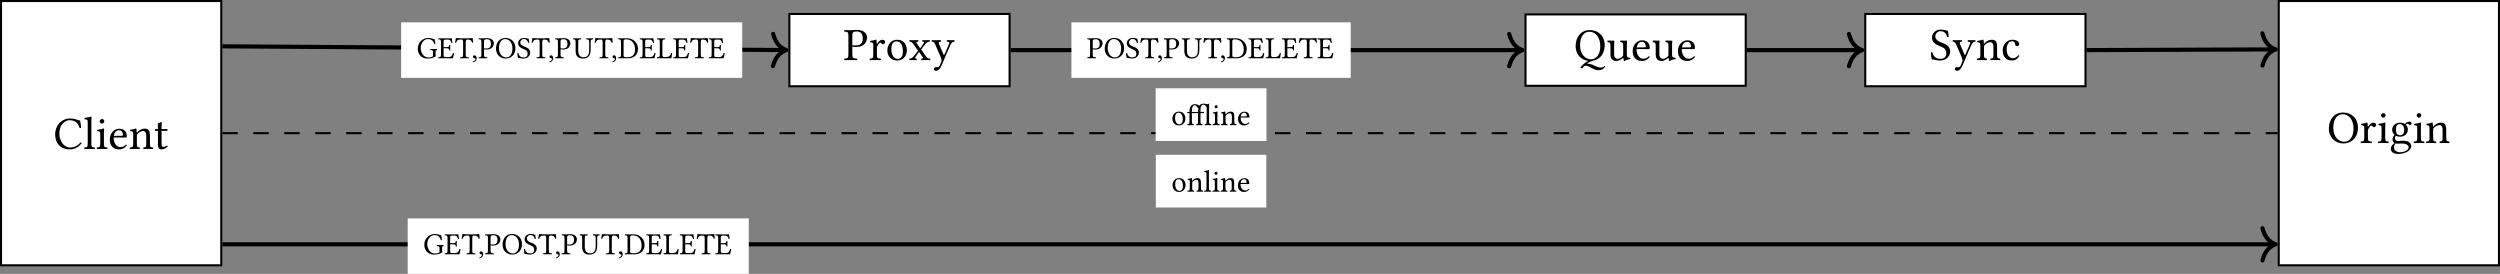 <?xml version='1.0' encoding='UTF-8'?>
<!-- This file was generated by dvisvgm 1.15.1 -->
<svg height='79.32pt' version='1.1' viewBox='-8.466 11.687 482.692 52.88' width='724.039pt' xmlns='http://www.w3.org/2000/svg' xmlns:xlink='http://www.w3.org/1999/xlink'>
<rect x="-8.466" y="11.687" width="482.692" height="52.88" fill="#808080" stroke="none"/>
<defs>
<path d='M2.263 -3.347C2.215 -3.132 2.203 -2.912 2.197 -2.793V-2.555H1.006V-2.608C1.006 -3.013 1.024 -3.222 1.06 -3.335C1.155 -3.692 1.346 -3.847 1.53 -3.847C1.769 -3.847 1.941 -3.674 2.007 -3.52C2.043 -3.436 2.102 -3.347 2.251 -3.347H2.263ZM4.329 -0.727V-3.472C4.329 -3.859 4.335 -4.097 4.335 -4.097C4.335 -4.139 4.312 -4.157 4.258 -4.157C4.187 -4.127 4.079 -4.05 3.936 -4.02C3.805 -4.109 3.43 -4.157 3.222 -4.157C2.888 -4.157 2.501 -3.925 2.4 -3.74C2.323 -3.853 2.025 -4.056 1.554 -4.056C1.155 -4.056 0.834 -3.764 0.691 -3.49C0.578 -3.275 0.536 -3.043 0.536 -2.555H0.244C0.137 -2.555 0.107 -2.483 0.107 -2.436V-2.358C0.107 -2.329 0.113 -2.323 0.137 -2.323H0.536V-0.727C0.536 -0.232 0.47 -0.208 0.149 -0.185C0.113 -0.149 0.113 -0.024 0.149 0.012C0.399 0.006 0.53 0 0.774 0C1 0 1.102 0.006 1.358 0.012C1.394 -0.024 1.394 -0.149 1.358 -0.185C1.084 -0.208 1.006 -0.232 1.006 -0.727V-2.323H2.197V-0.727C2.197 -0.232 2.132 -0.208 1.87 -0.185C1.834 -0.149 1.834 -0.024 1.87 0.012C2.12 0.006 2.215 0 2.436 0C2.674 0 2.793 0.006 3.049 0.012C3.085 -0.024 3.085 -0.149 3.049 -0.185C2.722 -0.208 2.668 -0.232 2.668 -0.727V-2.323H3.216C3.275 -2.323 3.359 -2.346 3.359 -2.4V-2.519C3.359 -2.543 3.341 -2.555 3.311 -2.555H2.668V-2.87C2.668 -2.99 2.68 -3.258 2.716 -3.46C2.775 -3.793 3.049 -3.954 3.204 -3.954C3.383 -3.954 3.621 -3.859 3.698 -3.662C3.734 -3.585 3.793 -3.526 3.865 -3.502C3.871 -3.478 3.859 -3.377 3.859 -3.353V-0.727C3.859 -0.232 3.805 -0.202 3.508 -0.185C3.472 -0.149 3.472 -0.024 3.508 0.012C3.758 0.006 3.865 0 4.097 0C4.353 0 4.49 0.006 4.746 0.012C4.782 -0.024 4.782 -0.149 4.746 -0.185C4.413 -0.208 4.329 -0.232 4.329 -0.727Z' id='g1-31'/>
<path d='M0.619 -0.566C0.435 -0.566 0.304 -0.441 0.304 -0.274C0.304 -0.089 0.459 -0.03 0.566 -0.012C0.679 0 0.78 0.036 0.78 0.173C0.78 0.298 0.566 0.572 0.256 0.649C0.256 0.709 0.268 0.75 0.31 0.792C0.667 0.727 1.012 0.441 1.012 0.024C1.012 -0.333 0.858 -0.566 0.619 -0.566Z' id='g1-44'/>
<path d='M2.126 0.06C2.704 0.06 3.234 -0.214 3.639 -0.744C3.609 -0.798 3.567 -0.834 3.502 -0.834C3.079 -0.369 2.674 -0.185 2.12 -0.185C1.316 -0.185 0.762 -1.09 0.762 -1.959C0.762 -2.471 0.899 -2.9 1.114 -3.168C1.411 -3.531 1.757 -3.698 2.066 -3.698C2.888 -3.698 3.216 -3.21 3.371 -2.698C3.442 -2.674 3.502 -2.692 3.567 -2.728C3.537 -3.037 3.496 -3.323 3.436 -3.651C3.132 -3.68 2.864 -3.919 2.132 -3.919C1.626 -3.919 1.203 -3.734 0.852 -3.412C0.459 -3.049 0.22 -2.465 0.22 -1.846C0.22 -0.81 0.846 0.06 2.126 0.06Z' id='g1-67'/>
<path d='M1.137 -0.5V-3.359C1.137 -3.567 1.346 -3.651 1.638 -3.651C2.924 -3.651 3.347 -2.608 3.347 -1.691C3.347 -0.488 2.626 -0.191 1.787 -0.191C1.203 -0.191 1.137 -0.31 1.137 -0.5ZM0.113 -3.853C0.077 -3.817 0.077 -3.692 0.113 -3.657C0.53 -3.639 0.631 -3.609 0.631 -3.115V-0.727C0.631 -0.232 0.53 -0.202 0.113 -0.185C0.077 -0.149 0.077 -0.024 0.113 0.012C0.345 0.006 0.661 0 0.887 0C1.108 0 1.358 0.012 1.971 0.012C2.811 0.012 3.919 -0.369 3.919 -1.834C3.919 -2.942 3.007 -3.853 1.864 -3.853C1.441 -3.853 1.114 -3.841 0.881 -3.841C0.667 -3.841 0.351 -3.847 0.113 -3.853Z' id='g1-68'/>
<path d='M1.673 -2.15H1.131V-3.222C1.131 -3.484 1.203 -3.603 1.525 -3.603H1.971C2.418 -3.603 2.513 -3.365 2.644 -2.954C2.716 -2.942 2.781 -2.954 2.841 -2.984C2.811 -3.228 2.722 -3.799 2.71 -3.847C2.71 -3.859 2.704 -3.865 2.686 -3.865C2.585 -3.847 2.537 -3.841 2.394 -3.841H0.875C0.697 -3.841 0.345 -3.847 0.107 -3.853C0.071 -3.817 0.071 -3.692 0.107 -3.657C0.524 -3.639 0.625 -3.609 0.625 -3.115V-0.727C0.625 -0.232 0.524 -0.202 0.107 -0.185C0.071 -0.149 0.071 -0.024 0.107 0.012C0.328 0.006 0.685 0 0.881 0H2.162C2.448 0 2.924 0.012 2.924 0.012C3.007 -0.286 3.097 -0.679 3.144 -0.983C3.085 -1.018 3.013 -1.03 2.936 -1.012C2.817 -0.584 2.608 -0.232 2.156 -0.232H1.465C1.215 -0.232 1.131 -0.328 1.131 -0.607V-1.924H1.673C2.18 -1.924 2.197 -1.787 2.215 -1.519C2.251 -1.483 2.376 -1.483 2.412 -1.519C2.406 -1.673 2.4 -1.84 2.4 -2.043C2.4 -2.209 2.406 -2.412 2.412 -2.555C2.376 -2.591 2.251 -2.591 2.215 -2.555C2.197 -2.227 2.18 -2.15 1.673 -2.15Z' id='g1-69'/>
<path d='M2.245 -3.919C1.251 -3.919 0.22 -3.138 0.22 -1.828C0.22 -0.756 0.959 0.06 2.096 0.06C2.799 0.06 3.353 -0.089 3.758 -0.435C3.692 -0.488 3.662 -0.536 3.662 -0.601V-1.292C3.662 -1.501 3.764 -1.56 3.936 -1.578C3.972 -1.614 3.972 -1.757 3.936 -1.793C3.793 -1.787 3.645 -1.781 3.406 -1.781C3.21 -1.781 2.93 -1.787 2.668 -1.793C2.632 -1.757 2.632 -1.614 2.668 -1.578C2.995 -1.554 3.156 -1.53 3.156 -1.292V-0.381C2.954 -0.191 2.555 -0.155 2.233 -0.155C1.292 -0.155 0.792 -1.161 0.792 -1.947C0.792 -2.99 1.471 -3.704 2.162 -3.704C3.025 -3.704 3.269 -3.21 3.424 -2.698C3.49 -2.692 3.555 -2.704 3.621 -2.733C3.609 -2.984 3.579 -3.222 3.484 -3.651C3.127 -3.71 2.906 -3.919 2.245 -3.919Z' id='g1-71'/>
<path d='M0.887 0H2.156C2.317 0 2.864 0.012 2.864 0.012C2.924 -0.286 2.984 -0.673 3.019 -0.983C2.96 -1.012 2.894 -1.024 2.823 -1.012C2.704 -0.584 2.483 -0.232 1.852 -0.232H1.477C1.245 -0.232 1.137 -0.345 1.137 -0.649V-3.115C1.137 -3.609 1.239 -3.639 1.656 -3.657C1.691 -3.692 1.691 -3.817 1.656 -3.853C1.388 -3.847 1.108 -3.841 0.881 -3.841C0.667 -3.841 0.387 -3.847 0.113 -3.853C0.077 -3.817 0.077 -3.692 0.113 -3.657C0.53 -3.639 0.631 -3.609 0.631 -3.115V-0.727C0.631 -0.232 0.53 -0.202 0.113 -0.185C0.077 -0.149 0.077 -0.024 0.113 0.012C0.345 0.006 0.685 0 0.887 0Z' id='g1-76'/>
<path d='M1.971 -3.704C2.757 -3.704 3.394 -3.049 3.394 -1.846C3.394 -0.78 2.882 -0.155 2.203 -0.155C1.477 -0.155 0.792 -0.804 0.792 -1.947C0.792 -3.198 1.382 -3.704 1.971 -3.704ZM3.966 -1.959C3.966 -3.192 3.115 -3.919 2.049 -3.919C0.893 -3.919 0.22 -3.001 0.22 -1.846C0.22 -0.673 1.072 0.06 2.084 0.06C2.745 0.06 3.269 -0.226 3.597 -0.691C3.835 -1.03 3.966 -1.459 3.966 -1.959Z' id='g1-79'/>
<path d='M1.126 -3.299C1.126 -3.472 1.215 -3.68 1.644 -3.68C2.055 -3.68 2.465 -3.543 2.465 -2.787C2.465 -2.144 2.156 -1.882 1.578 -1.882C1.429 -1.882 1.191 -1.894 1.126 -1.912V-3.299ZM0.619 -3.115V-0.727C0.619 -0.232 0.518 -0.202 0.101 -0.185C0.066 -0.149 0.066 -0.024 0.101 0.012C0.369 0.006 0.661 0 0.875 0C1.084 0 1.435 0.006 1.733 0.012C1.769 -0.024 1.769 -0.149 1.733 -0.185C1.268 -0.208 1.126 -0.232 1.126 -0.727V-1.739C1.257 -1.697 1.399 -1.679 1.608 -1.679C2.692 -1.679 3.019 -2.388 3.019 -2.894C3.019 -3.246 2.787 -3.883 1.685 -3.883C1.459 -3.883 1.108 -3.841 0.869 -3.841C0.649 -3.841 0.339 -3.847 0.101 -3.853C0.066 -3.817 0.066 -3.692 0.101 -3.657C0.518 -3.639 0.619 -3.609 0.619 -3.115Z' id='g1-80'/>
<path d='M1.971 -3.704C2.757 -3.704 3.394 -3.049 3.394 -1.846C3.394 -0.78 2.882 -0.155 2.203 -0.155C1.477 -0.155 0.792 -0.804 0.792 -1.947C0.792 -3.198 1.382 -3.704 1.971 -3.704ZM3.966 -1.959C3.966 -3.192 3.115 -3.919 2.049 -3.919C0.893 -3.919 0.22 -3.001 0.22 -1.846C0.22 -0.768 0.941 -0.066 1.84 0.048C1.477 0.232 1.149 0.518 0.935 0.774C0.893 0.816 0.858 0.864 0.828 0.911L1.06 1.03C1.131 0.929 1.209 0.84 1.286 0.756C1.37 0.697 1.447 0.679 1.495 0.679C1.745 0.679 1.965 0.792 2.197 0.923C2.477 1.084 2.775 1.245 3.198 1.245C3.573 1.245 3.823 1.09 4.056 0.756L3.954 0.685C3.823 0.846 3.609 0.905 3.436 0.905C3.186 0.905 2.948 0.798 2.692 0.679C2.418 0.548 2.12 0.417 1.775 0.417C1.739 0.417 1.697 0.417 1.656 0.423C1.953 0.208 2.245 0.083 2.436 0.03C2.93 -0.054 3.329 -0.31 3.597 -0.691C3.835 -1.03 3.966 -1.459 3.966 -1.959Z' id='g1-81'/>
<path d='M2.352 -3.758C2.007 -3.805 2.019 -3.919 1.435 -3.919C0.834 -3.919 0.304 -3.52 0.304 -2.888C0.304 -2.263 0.822 -1.977 1.346 -1.775C1.703 -1.638 2.144 -1.471 2.144 -0.887C2.144 -0.405 1.876 -0.155 1.399 -0.155C0.846 -0.155 0.488 -0.411 0.357 -1C0.28 -1.024 0.22 -1.012 0.161 -0.983C0.185 -0.524 0.208 -0.369 0.28 -0.077C0.655 -0.077 0.822 0.06 1.352 0.06C1.62 0.06 1.876 -0.006 2.084 -0.137C2.43 -0.351 2.644 -0.715 2.644 -1.096C2.644 -1.727 2.168 -2.007 1.679 -2.192C1.322 -2.323 0.727 -2.549 0.727 -3.049C0.727 -3.383 1.03 -3.716 1.382 -3.716C1.959 -3.716 2.144 -3.347 2.263 -2.954C2.329 -2.942 2.406 -2.948 2.46 -2.99C2.436 -3.275 2.412 -3.442 2.352 -3.758Z' id='g1-83'/>
<path d='M2.084 -0.727V-3.001C2.084 -3.383 2.144 -3.609 2.358 -3.609H2.489C2.936 -3.609 3.216 -3.454 3.317 -2.995C3.383 -2.995 3.466 -3.001 3.52 -3.025C3.478 -3.299 3.448 -3.603 3.442 -3.871C3.442 -3.877 3.43 -3.889 3.424 -3.889C3.222 -3.871 2.561 -3.841 2.09 -3.841H1.578C1.12 -3.841 0.417 -3.871 0.191 -3.889C0.179 -3.889 0.167 -3.877 0.167 -3.871C0.143 -3.603 0.083 -3.293 0.018 -3.007C0.077 -2.984 0.149 -2.978 0.22 -2.978C0.339 -3.454 0.613 -3.609 1.006 -3.609H1.298C1.519 -3.609 1.578 -3.383 1.578 -3.019V-0.727C1.578 -0.232 1.477 -0.202 1 -0.185C0.965 -0.149 0.965 -0.024 1 0.012C1.292 0.006 1.596 0 1.834 0C2.061 0 2.364 0.006 2.662 0.012C2.698 -0.024 2.698 -0.149 2.662 -0.185C2.186 -0.202 2.084 -0.232 2.084 -0.727Z' id='g1-84'/>
<path d='M1.024 -3.115C1.024 -3.609 1.114 -3.639 1.572 -3.657C1.608 -3.692 1.608 -3.817 1.572 -3.853C1.292 -3.847 1 -3.841 0.768 -3.841S0.292 -3.847 0.06 -3.853C0.024 -3.817 0.024 -3.692 0.06 -3.657C0.417 -3.639 0.518 -3.609 0.518 -3.115V-1.388C0.518 -0.173 1.304 0.06 1.912 0.06C3.132 0.06 3.424 -0.697 3.424 -1.757V-3.115C3.424 -3.591 3.526 -3.615 3.883 -3.657C3.919 -3.692 3.919 -3.817 3.883 -3.853C3.657 -3.847 3.412 -3.841 3.275 -3.841C3.15 -3.841 2.859 -3.847 2.585 -3.853C2.549 -3.817 2.549 -3.692 2.585 -3.657C3.031 -3.615 3.132 -3.597 3.132 -3.115V-1.65C3.132 -0.983 3.043 -0.185 2.037 -0.185C1.751 -0.185 1.507 -0.292 1.328 -0.465C1.036 -0.744 1.024 -1.197 1.024 -1.584V-3.115Z' id='g1-85'/>
<path d='M2.37 -0.542C2.346 -0.596 2.299 -0.619 2.245 -0.625C2.043 -0.363 1.787 -0.232 1.53 -0.232C1.096 -0.232 0.732 -0.673 0.732 -1.37C0.732 -2.025 1.018 -2.418 1.411 -2.418C1.763 -2.418 1.81 -2.209 1.834 -2.001C1.852 -1.84 1.935 -1.787 2.061 -1.787S2.352 -1.864 2.352 -2.049C2.352 -2.376 2.013 -2.614 1.441 -2.614C0.852 -2.614 0.22 -2.084 0.22 -1.239C0.22 -0.47 0.649 0.06 1.399 0.06C1.757 0.06 2.072 -0.054 2.37 -0.542Z' id='g1-99'/>
<path d='M0.738 -1.679C0.852 -2.352 1.268 -2.406 1.411 -2.406C1.638 -2.406 1.906 -2.281 1.906 -1.781C1.906 -1.727 1.882 -1.697 1.816 -1.697L0.738 -1.679ZM2.299 -0.554C2.078 -0.328 1.906 -0.232 1.56 -0.232C1.346 -0.232 1.096 -0.357 0.911 -0.661C0.792 -0.858 0.721 -1.131 0.721 -1.477L2.305 -1.465C2.376 -1.465 2.418 -1.501 2.418 -1.566C2.418 -2.066 2.239 -2.602 1.411 -2.602C0.893 -2.602 0.22 -2.108 0.22 -1.203C0.22 -0.869 0.304 -0.548 0.5 -0.322C0.703 -0.083 0.983 0.06 1.411 0.06C1.864 0.06 2.186 -0.149 2.424 -0.459C2.406 -0.518 2.37 -0.548 2.299 -0.554Z' id='g1-101'/>
<path d='M1.9 -1.662C1.9 -1.108 1.62 -0.995 1.399 -0.995C0.899 -0.995 0.846 -1.417 0.846 -1.798C0.846 -2.215 0.995 -2.43 1.322 -2.43C1.697 -2.43 1.9 -2.156 1.9 -1.662ZM0.786 0.06C0.852 0.077 0.947 0.089 1.024 0.089C1.209 0.089 1.376 0.071 1.459 0.071C1.757 0.071 2.007 0.077 2.18 0.173C2.412 0.304 2.483 0.387 2.483 0.542C2.483 0.971 1.852 1.197 1.316 1.197C1.102 1.197 0.601 1.024 0.601 0.619C0.601 0.417 0.613 0.268 0.786 0.06ZM2.644 -2.305C2.757 -2.305 2.864 -2.412 2.864 -2.531C2.864 -2.656 2.751 -2.751 2.591 -2.751C2.436 -2.751 2.15 -2.65 1.995 -2.448C1.924 -2.495 1.727 -2.614 1.376 -2.614C0.846 -2.614 0.357 -2.257 0.357 -1.709C0.357 -1.388 0.5 -1.203 0.667 -1.042C0.5 -0.899 0.405 -0.643 0.405 -0.441C0.405 -0.226 0.524 -0.06 0.679 0.018C0.357 0.208 0.191 0.482 0.191 0.738C0.191 1.257 0.679 1.417 1.137 1.417C1.941 1.417 2.811 1.03 2.811 0.387C2.811 0.197 2.722 0.048 2.549 -0.095C2.317 -0.286 1.9 -0.292 1.679 -0.292C1.572 -0.292 1.423 -0.28 1.28 -0.262C1.191 -0.256 1.131 -0.25 1.102 -0.25C0.929 -0.25 0.721 -0.333 0.721 -0.59C0.721 -0.709 0.756 -0.834 0.828 -0.935C0.971 -0.852 1.137 -0.81 1.37 -0.81C1.894 -0.81 2.376 -1.137 2.376 -1.721C2.376 -2.001 2.293 -2.162 2.12 -2.34C2.162 -2.4 2.281 -2.483 2.358 -2.483C2.4 -2.483 2.442 -2.465 2.477 -2.412C2.501 -2.364 2.579 -2.305 2.644 -2.305Z' id='g1-103'/>
<path d='M0.536 -3.567C0.536 -3.412 0.679 -3.258 0.822 -3.258C0.989 -3.258 1.131 -3.418 1.131 -3.543C1.131 -3.686 1.006 -3.853 0.846 -3.853C0.703 -3.853 0.536 -3.71 0.536 -3.567ZM1.078 -0.727V-1.912C1.078 -2.209 1.102 -2.591 1.102 -2.591C1.102 -2.614 1.072 -2.632 1.024 -2.632C0.858 -2.567 0.619 -2.513 0.208 -2.46C0.197 -2.424 0.208 -2.329 0.22 -2.293C0.548 -2.263 0.607 -2.227 0.607 -1.888V-0.727C0.607 -0.232 0.542 -0.214 0.179 -0.185C0.143 -0.149 0.143 -0.024 0.179 0.012C0.375 0.006 0.607 0 0.846 0S1.31 0.006 1.507 0.012C1.542 -0.024 1.542 -0.149 1.507 -0.185C1.143 -0.208 1.078 -0.232 1.078 -0.727Z' id='g1-105'/>
<path d='M0.566 -0.727C0.566 -0.232 0.5 -0.202 0.137 -0.185C0.101 -0.149 0.101 -0.024 0.137 0.012C0.345 0.006 0.566 0 0.804 0S1.268 0.006 1.465 0.012C1.501 -0.024 1.501 -0.149 1.465 -0.185C1.102 -0.202 1.036 -0.232 1.036 -0.727V-3.472C1.036 -3.859 1.06 -4.097 1.06 -4.097C1.06 -4.139 1.036 -4.157 0.983 -4.157C0.834 -4.097 0.387 -4.014 0.149 -3.996C0.137 -3.948 0.149 -3.853 0.185 -3.817C0.53 -3.793 0.566 -3.776 0.566 -3.329V-0.727Z' id='g1-108'/>
<path d='M1.096 -2.132C1.06 -2.09 1.024 -2.078 1.024 -2.132C1.018 -2.293 1.006 -2.525 0.977 -2.585C0.965 -2.614 0.953 -2.632 0.905 -2.632C0.738 -2.567 0.584 -2.513 0.173 -2.46C0.161 -2.424 0.173 -2.329 0.185 -2.293C0.506 -2.263 0.572 -2.233 0.572 -1.888V-0.727C0.572 -0.238 0.512 -0.214 0.155 -0.185C0.119 -0.149 0.119 -0.024 0.155 0.012C0.333 0.006 0.572 0 0.81 0S1.227 0.006 1.405 0.012C1.441 -0.024 1.441 -0.149 1.405 -0.185C1.102 -0.214 1.042 -0.238 1.042 -0.727V-1.703C1.042 -1.828 1.096 -1.9 1.143 -1.953C1.37 -2.174 1.638 -2.305 1.87 -2.305C1.989 -2.305 2.114 -2.227 2.186 -2.09C2.245 -1.971 2.257 -1.81 2.257 -1.632V-0.727C2.257 -0.238 2.197 -0.214 1.888 -0.185C1.858 -0.149 1.858 -0.024 1.888 0.012C2.066 0.006 2.257 0 2.495 0S2.948 0.006 3.127 0.012C3.156 -0.024 3.156 -0.149 3.127 -0.185C2.793 -0.214 2.728 -0.238 2.728 -0.727V-1.614C2.728 -1.941 2.704 -2.227 2.567 -2.412C2.465 -2.543 2.281 -2.614 2.072 -2.614C1.781 -2.614 1.447 -2.537 1.096 -2.132Z' id='g1-110'/>
<path d='M0.244 -1.221C0.244 -0.613 0.649 0.06 1.495 0.06C1.876 0.06 2.168 -0.077 2.37 -0.274C2.638 -0.536 2.757 -0.911 2.757 -1.274C2.757 -1.894 2.418 -2.614 1.507 -2.614C1.114 -2.614 0.792 -2.454 0.572 -2.197C0.357 -1.941 0.244 -1.596 0.244 -1.221ZM1.417 -2.406C1.929 -2.406 2.245 -1.941 2.245 -1.084C2.245 -0.333 1.858 -0.149 1.578 -0.149C0.959 -0.149 0.756 -0.899 0.756 -1.358C0.756 -1.876 0.881 -2.406 1.417 -2.406Z' id='g1-111'/>
<path d='M1.048 -2.132C1.036 -2.37 1.03 -2.525 1 -2.585C0.989 -2.614 0.977 -2.632 0.929 -2.632C0.762 -2.567 0.607 -2.513 0.197 -2.46C0.185 -2.424 0.197 -2.329 0.208 -2.293C0.53 -2.263 0.596 -2.233 0.596 -1.888V-0.727C0.596 -0.232 0.524 -0.208 0.155 -0.185C0.119 -0.149 0.119 -0.024 0.155 0.012C0.363 0.006 0.596 0 0.834 0S1.346 0.006 1.554 0.012C1.59 -0.024 1.59 -0.149 1.554 -0.185C1.137 -0.214 1.066 -0.232 1.066 -0.727V-1.554C1.066 -1.709 1.137 -1.846 1.209 -1.953C1.274 -2.049 1.411 -2.245 1.483 -2.245C1.536 -2.245 1.59 -2.233 1.638 -2.168C1.679 -2.108 1.751 -2.031 1.852 -2.031C1.995 -2.031 2.132 -2.18 2.132 -2.329C2.132 -2.442 2.025 -2.614 1.775 -2.614C1.495 -2.614 1.251 -2.352 1.114 -2.12C1.078 -2.055 1.048 -2.102 1.048 -2.132Z' id='g1-114'/>
<path d='M0.256 -2.555C0.173 -2.555 0.149 -2.483 0.149 -2.436V-2.358C0.149 -2.329 0.155 -2.323 0.179 -2.323H0.53V-0.53C0.53 -0.107 0.715 0.06 0.989 0.06S1.56 -0.071 1.793 -0.333C1.781 -0.393 1.745 -0.429 1.685 -0.435C1.53 -0.316 1.352 -0.268 1.197 -0.268C1.036 -0.268 1 -0.447 1 -0.816V-2.323H1.62C1.679 -2.323 1.763 -2.346 1.763 -2.4V-2.519C1.763 -2.543 1.745 -2.555 1.715 -2.555H1V-2.787C1 -3.174 1.024 -3.412 1.024 -3.412C1.024 -3.448 1.006 -3.466 0.977 -3.466C0.953 -3.466 0.899 -3.442 0.846 -3.412C0.78 -3.377 0.721 -3.347 0.643 -3.329C0.572 -3.305 0.512 -3.287 0.512 -3.246C0.512 -3.174 0.53 -3.216 0.53 -2.555H0.256Z' id='g1-116'/>
<path d='M1.292 0.06C1.525 0.06 1.804 -0.06 2.096 -0.298C2.126 -0.322 2.18 -0.333 2.186 -0.292C2.203 -0.143 2.251 0.06 2.251 0.06C2.299 0.077 2.329 0.071 2.364 0.06C2.495 -0.048 2.704 -0.137 3.067 -0.179C3.103 -0.214 3.103 -0.304 3.067 -0.339C2.686 -0.369 2.632 -0.482 2.632 -0.774V-1.918C2.632 -2.096 2.656 -2.531 2.656 -2.531C2.656 -2.549 2.638 -2.567 2.608 -2.567C2.579 -2.561 2.489 -2.555 2.4 -2.555C2.209 -2.555 1.995 -2.561 1.793 -2.567C1.757 -2.531 1.757 -2.406 1.793 -2.37C2.084 -2.352 2.162 -2.281 2.162 -1.888V-0.738C2.162 -0.625 2.15 -0.578 2.066 -0.506C1.846 -0.316 1.62 -0.22 1.471 -0.22C1.292 -0.22 0.995 -0.304 0.995 -0.834V-1.918C0.995 -2.096 1.018 -2.531 1.018 -2.531C1.018 -2.549 1 -2.567 0.971 -2.567C0.941 -2.561 0.852 -2.555 0.762 -2.555C0.572 -2.555 0.357 -2.561 0.155 -2.567C0.119 -2.531 0.119 -2.406 0.155 -2.37C0.441 -2.346 0.524 -2.281 0.524 -1.894V-0.75C0.524 -0.339 0.703 0.06 1.292 0.06Z' id='g1-117'/>
<path d='M1.084 -2.132C0.947 -2.334 0.989 -2.34 1.257 -2.37C1.292 -2.406 1.292 -2.531 1.257 -2.567C1.096 -2.561 0.834 -2.555 0.655 -2.555S0.298 -2.561 0.143 -2.567C0.107 -2.531 0.107 -2.406 0.143 -2.37C0.345 -2.352 0.512 -2.251 0.679 -2.007L1.197 -1.251C1.227 -1.209 1.227 -1.191 1.203 -1.161L0.703 -0.518C0.465 -0.214 0.333 -0.197 0.125 -0.185C0.089 -0.149 0.089 -0.024 0.125 0.012C0.244 0.006 0.375 0 0.554 0S0.899 0.006 1.054 0.012C1.09 -0.024 1.09 -0.149 1.054 -0.185C0.84 -0.208 0.792 -0.232 0.923 -0.423L1.298 -0.965C1.346 -1.036 1.37 -1.03 1.405 -0.977L1.751 -0.5C1.959 -0.214 1.864 -0.202 1.673 -0.185C1.638 -0.149 1.638 -0.024 1.673 0.012C1.852 0.006 2.049 0 2.263 0C2.489 0 2.65 0.006 2.793 0.012C2.829 -0.024 2.829 -0.149 2.793 -0.185C2.525 -0.202 2.436 -0.22 2.197 -0.56L1.662 -1.316C1.638 -1.352 1.632 -1.37 1.662 -1.405L2.162 -2.043C2.382 -2.323 2.525 -2.352 2.739 -2.37C2.775 -2.406 2.775 -2.531 2.739 -2.567C2.62 -2.561 2.483 -2.555 2.305 -2.555S1.959 -2.561 1.804 -2.567C1.769 -2.531 1.769 -2.406 1.804 -2.37C2.025 -2.346 2.09 -2.329 1.947 -2.126L1.56 -1.584C1.519 -1.525 1.495 -1.53 1.447 -1.596L1.084 -2.132Z' id='g1-120'/>
<path d='M1.215 0.953C1.31 0.786 1.388 0.619 1.459 0.441C1.935 -0.709 2.203 -1.322 2.513 -1.989C2.632 -2.239 2.716 -2.334 2.995 -2.37C3.031 -2.406 3.031 -2.531 2.995 -2.567C2.876 -2.561 2.739 -2.555 2.573 -2.555C2.394 -2.555 2.209 -2.561 2.031 -2.567C1.995 -2.531 1.995 -2.406 2.031 -2.37C2.221 -2.352 2.412 -2.317 2.317 -2.102L1.727 -0.738C1.685 -0.643 1.632 -0.625 1.584 -0.744L1.054 -1.983C0.947 -2.233 0.917 -2.346 1.251 -2.37C1.286 -2.406 1.286 -2.531 1.251 -2.567C1.03 -2.561 0.792 -2.555 0.578 -2.555C0.375 -2.555 0.214 -2.561 0.095 -2.567C0.06 -2.531 0.06 -2.406 0.095 -2.37C0.333 -2.34 0.411 -2.287 0.566 -1.924L1.239 -0.357C1.292 -0.238 1.382 0.036 1.322 0.202C1.251 0.399 1.179 0.566 1.09 0.75C1.024 0.869 0.941 0.923 0.792 0.923C0.709 0.923 0.685 0.905 0.619 0.905C0.447 0.905 0.357 1.084 0.357 1.161C0.357 1.286 0.476 1.382 0.637 1.382C0.762 1.382 1 1.334 1.215 0.953Z' id='g1-121'/>
<use id='g3-67' transform='scale(1.5)' xlink:href='#g1-67'/>
<use id='g3-79' transform='scale(1.5)' xlink:href='#g1-79'/>
<use id='g3-80' transform='scale(1.5)' xlink:href='#g1-80'/>
<use id='g3-81' transform='scale(1.5)' xlink:href='#g1-81'/>
<use id='g3-83' transform='scale(1.5)' xlink:href='#g1-83'/>
<use id='g3-99' transform='scale(1.5)' xlink:href='#g1-99'/>
<use id='g3-101' transform='scale(1.5)' xlink:href='#g1-101'/>
<use id='g3-103' transform='scale(1.5)' xlink:href='#g1-103'/>
<use id='g3-105' transform='scale(1.5)' xlink:href='#g1-105'/>
<use id='g3-108' transform='scale(1.5)' xlink:href='#g1-108'/>
<use id='g3-110' transform='scale(1.5)' xlink:href='#g1-110'/>
<use id='g3-111' transform='scale(1.5)' xlink:href='#g1-111'/>
<use id='g3-114' transform='scale(1.5)' xlink:href='#g1-114'/>
<use id='g3-116' transform='scale(1.5)' xlink:href='#g1-116'/>
<use id='g3-117' transform='scale(1.5)' xlink:href='#g1-117'/>
<use id='g3-120' transform='scale(1.5)' xlink:href='#g1-120'/>
<use id='g3-121' transform='scale(1.5)' xlink:href='#g1-121'/>
</defs>
<g id='page1'>
<path d='M-8.266 62.91H34.254V11.887H-8.266Z' fill='#ffffff'/>
<path d='M-8.266 62.91H34.254V11.887H-8.266Z' fill='none' stroke='#000000' stroke-miterlimit='10.037' stroke-width='0.4'/>
<g transform='matrix(1 0 0 1 -11.145 3.044)'>
<use x='12.995' xlink:href='#g3-67' y='37.397'/>
<use x='18.766' xlink:href='#g3-108' y='37.397'/>
<use x='21.124' xlink:href='#g3-105' y='37.397'/>
<use x='23.545' xlink:href='#g3-101' y='37.397'/>
<use x='27.538' xlink:href='#g3-110' y='37.397'/>
<use x='32.379' xlink:href='#g3-116' y='37.397'/>
</g>
<path d='M143.942 28.34H186.461V14.383H143.942Z' fill='#ffffff'/>
<path d='M143.942 28.34H186.461V14.383H143.942Z' fill='none' stroke='#000000' stroke-miterlimit='10.037' stroke-width='0.4'/>
<g transform='matrix(1 0 0 1 141.417 -14.116)'>
<use x='12.995' xlink:href='#g3-80' y='37.397'/>
<use x='17.828' xlink:href='#g3-114' y='37.397'/>
<use x='21.079' xlink:href='#g3-111' y='37.397'/>
<use x='25.518' xlink:href='#g3-120' y='37.397'/>
<use x='29.895' xlink:href='#g3-121' y='37.397'/>
</g>
<path d='M286.074 28.25H328.594V14.473H286.074Z' fill='#ffffff'/>
<path d='M286.074 28.25H328.594V14.473H286.074Z' fill='none' stroke='#000000' stroke-miterlimit='10.037' stroke-width='0.4'/>
<g transform='matrix(1 0 0 1 282.424 -14.027)'>
<use x='12.995' xlink:href='#g3-81' y='37.397'/>
<use x='19.266' xlink:href='#g3-117' y='37.397'/>
<use x='24.009' xlink:href='#g3-101' y='37.397'/>
<use x='28.002' xlink:href='#g3-117' y='37.397'/>
<use x='32.745' xlink:href='#g3-101' y='37.397'/>
</g>
<path d='M351.672 28.34H394.192V14.383H351.672Z' fill='#ffffff'/>
<path d='M351.672 28.34H394.192V14.383H351.672Z' fill='none' stroke='#000000' stroke-miterlimit='10.037' stroke-width='0.4'/>
<g transform='matrix(1 0 0 1 351.105 -14.116)'>
<use x='12.995' xlink:href='#g3-83' y='37.397'/>
<use x='17.327' xlink:href='#g3-121' y='37.397'/>
<use x='21.928' xlink:href='#g3-110' y='37.397'/>
<use x='26.769' xlink:href='#g3-99' y='37.397'/>
</g>
<path d='M431.508 62.91H474.027V11.887H431.508Z' fill='#ffffff'/>
<path d='M431.508 62.91H474.027V11.887H431.508Z' fill='none' stroke='#000000' stroke-miterlimit='10.037' stroke-width='0.4'/>
<g transform='matrix(1 0 0 1 427.858 1.896)'>
<use x='12.995' xlink:href='#g3-79' y='37.397'/>
<use x='19.266' xlink:href='#g3-114' y='37.397'/>
<use x='22.589' xlink:href='#g3-105' y='37.397'/>
<use x='25.01' xlink:href='#g3-103' y='37.397'/>
<use x='29.476' xlink:href='#g3-105' y='37.397'/>
<use x='31.897' xlink:href='#g3-110' y='37.397'/>
</g>
<path d='M34.453 20.629L142.945 21.355' fill='none' stroke='#000000' stroke-miterlimit='10.037' stroke-width='0.8'/>
<path d='M140.817 18.23C141.27 20.102 142.301 20.988 143.344 21.359C142.297 21.715 141.254 22.59 140.774 24.453' fill='none' stroke='#000000' stroke-linecap='round' stroke-linejoin='round' stroke-miterlimit='10.037' stroke-width='0.8'/>
<path d='M68.984 26.719H134.84V16.004H68.984Z' fill='#ffffff'/>
<g transform='matrix(1 0 0 1 58.979 -14.465)'>
<use x='12.995' xlink:href='#g1-71' y='37.397'/>
<use x='17.074' xlink:href='#g1-69' y='37.397'/>
<use x='20.391' xlink:href='#g1-84' y='37.397'/>
<use x='23.57' xlink:href='#g1-44' y='37.397'/>
<use x='24.88' xlink:href='#g1-80' y='37.397'/>
<use x='28.102' xlink:href='#g1-79' y='37.397'/>
<use x='32.283' xlink:href='#g1-83' y='37.397'/>
<use x='35.171' xlink:href='#g1-84' y='37.397'/>
<use x='38.35' xlink:href='#g1-44' y='37.397'/>
<use x='39.66' xlink:href='#g1-80' y='37.397'/>
<use x='43.174' xlink:href='#g1-85' y='37.397'/>
<use x='47.332' xlink:href='#g1-84' y='37.397'/>
<use x='50.511' xlink:href='#g1-44' y='37.397'/>
<use x='51.821' xlink:href='#g1-68' y='37.397'/>
<use x='55.995' xlink:href='#g1-69' y='37.397'/>
<use x='59.313' xlink:href='#g1-76' y='37.397'/>
<use x='62.457' xlink:href='#g1-69' y='37.397'/>
<use x='65.774' xlink:href='#g1-84' y='37.397'/>
<use x='69.329' xlink:href='#g1-69' y='37.397'/>
</g>
<path d='M186.66 21.363H285.078' fill='none' stroke='#000000' stroke-miterlimit='10.037' stroke-width='0.8'/>
<path d='M282.925 18.25C283.394 20.117 284.429 21 285.476 21.363C284.429 21.727 283.394 22.605 282.925 24.473' fill='none' stroke='#000000' stroke-linecap='round' stroke-linejoin='round' stroke-miterlimit='10.037' stroke-width='0.8'/>
<path d='M198.399 26.719H252.324V16.004H198.399Z' fill='#ffffff'/>
<g transform='matrix(1 0 0 1 188.393 -14.465)'>
<use x='12.995' xlink:href='#g1-80' y='37.397'/>
<use x='16.217' xlink:href='#g1-79' y='37.397'/>
<use x='20.397' xlink:href='#g1-83' y='37.397'/>
<use x='23.286' xlink:href='#g1-84' y='37.397'/>
<use x='26.464' xlink:href='#g1-44' y='37.397'/>
<use x='27.774' xlink:href='#g1-80' y='37.397'/>
<use x='31.289' xlink:href='#g1-85' y='37.397'/>
<use x='35.447' xlink:href='#g1-84' y='37.397'/>
<use x='38.625' xlink:href='#g1-44' y='37.397'/>
<use x='39.936' xlink:href='#g1-68' y='37.397'/>
<use x='44.11' xlink:href='#g1-69' y='37.397'/>
<use x='47.427' xlink:href='#g1-76' y='37.397'/>
<use x='50.572' xlink:href='#g1-69' y='37.397'/>
<use x='53.889' xlink:href='#g1-84' y='37.397'/>
<use x='57.444' xlink:href='#g1-69' y='37.397'/>
</g>
<path d='M328.793 21.363H350.676' fill='none' stroke='#000000' stroke-miterlimit='10.037' stroke-width='0.8'/>
<path d='M348.524 18.25C348.989 20.117 350.028 21 351.075 21.363C350.028 21.727 348.989 22.605 348.524 24.473' fill='none' stroke='#000000' stroke-linecap='round' stroke-linejoin='round' stroke-miterlimit='10.037' stroke-width='0.8'/>
<path d='M394.391 21.363L430.512 21.227' fill='none' stroke='#000000' stroke-miterlimit='10.037' stroke-width='0.8'/>
<path d='M428.347 18.125C428.82 19.992 429.863 20.867 430.91 21.227C429.867 21.594 428.832 22.48 428.371 24.348' fill='none' stroke='#000000' stroke-linecap='round' stroke-linejoin='round' stroke-miterlimit='10.037' stroke-width='0.8'/>
<path d='M34.453 58.859H430.512' fill='none' stroke='#000000' stroke-miterlimit='10.037' stroke-width='0.8'/>
<path d='M428.359 55.746C428.828 57.613 429.863 58.496 430.91 58.859C429.863 59.223 428.828 60.102 428.359 61.969' fill='none' stroke='#000000' stroke-linecap='round' stroke-linejoin='round' stroke-miterlimit='10.037' stroke-width='0.8'/>
<path d='M70.25 64.566H136.106V53.852H70.25Z' fill='#ffffff'/>
<g transform='matrix(1 0 0 1 60.243 23.383)'>
<use x='12.995' xlink:href='#g1-71' y='37.397'/>
<use x='17.074' xlink:href='#g1-69' y='37.397'/>
<use x='20.391' xlink:href='#g1-84' y='37.397'/>
<use x='23.57' xlink:href='#g1-44' y='37.397'/>
<use x='24.88' xlink:href='#g1-80' y='37.397'/>
<use x='28.102' xlink:href='#g1-79' y='37.397'/>
<use x='32.283' xlink:href='#g1-83' y='37.397'/>
<use x='35.171' xlink:href='#g1-84' y='37.397'/>
<use x='38.35' xlink:href='#g1-44' y='37.397'/>
<use x='39.66' xlink:href='#g1-80' y='37.397'/>
<use x='43.174' xlink:href='#g1-85' y='37.397'/>
<use x='47.332' xlink:href='#g1-84' y='37.397'/>
<use x='50.511' xlink:href='#g1-44' y='37.397'/>
<use x='51.821' xlink:href='#g1-68' y='37.397'/>
<use x='55.995' xlink:href='#g1-69' y='37.397'/>
<use x='59.313' xlink:href='#g1-76' y='37.397'/>
<use x='62.457' xlink:href='#g1-69' y='37.397'/>
<use x='65.774' xlink:href='#g1-84' y='37.397'/>
<use x='69.329' xlink:href='#g1-69' y='37.397'/>
</g>
<path d='M34.453 37.398H431.309' fill='none' stroke='#000000' stroke-dasharray='2.989,2.989' stroke-miterlimit='10.037' stroke-width='0.4'/>
<path d='M214.664 38.906H236.059V28.734H214.664Z' fill='#ffffff'/>
<g transform='matrix(1 0 0 1 204.658 -1.547)'>
<use x='12.995' xlink:href='#g1-111' y='37.397'/>
<use x='15.996' xlink:href='#g1-31' y='37.397'/>
<use x='20.85' xlink:href='#g1-105' y='37.397'/>
<use x='22.464' xlink:href='#g1-110' y='37.397'/>
<use x='25.692' xlink:href='#g1-101' y='37.397'/>
</g>
<path d='M214.692 51.746H236.031V41.574H214.692Z' fill='#ffffff'/>
<g transform='matrix(1 0 0 1 204.685 11.293)'>
<use x='12.995' xlink:href='#g1-111' y='37.397'/>
<use x='15.996' xlink:href='#g1-110' y='37.397'/>
<use x='19.224' xlink:href='#g1-108' y='37.397'/>
<use x='20.796' xlink:href='#g1-105' y='37.397'/>
<use x='22.41' xlink:href='#g1-110' y='37.397'/>
<use x='25.638' xlink:href='#g1-101' y='37.397'/>
</g>
</g>
</svg>
